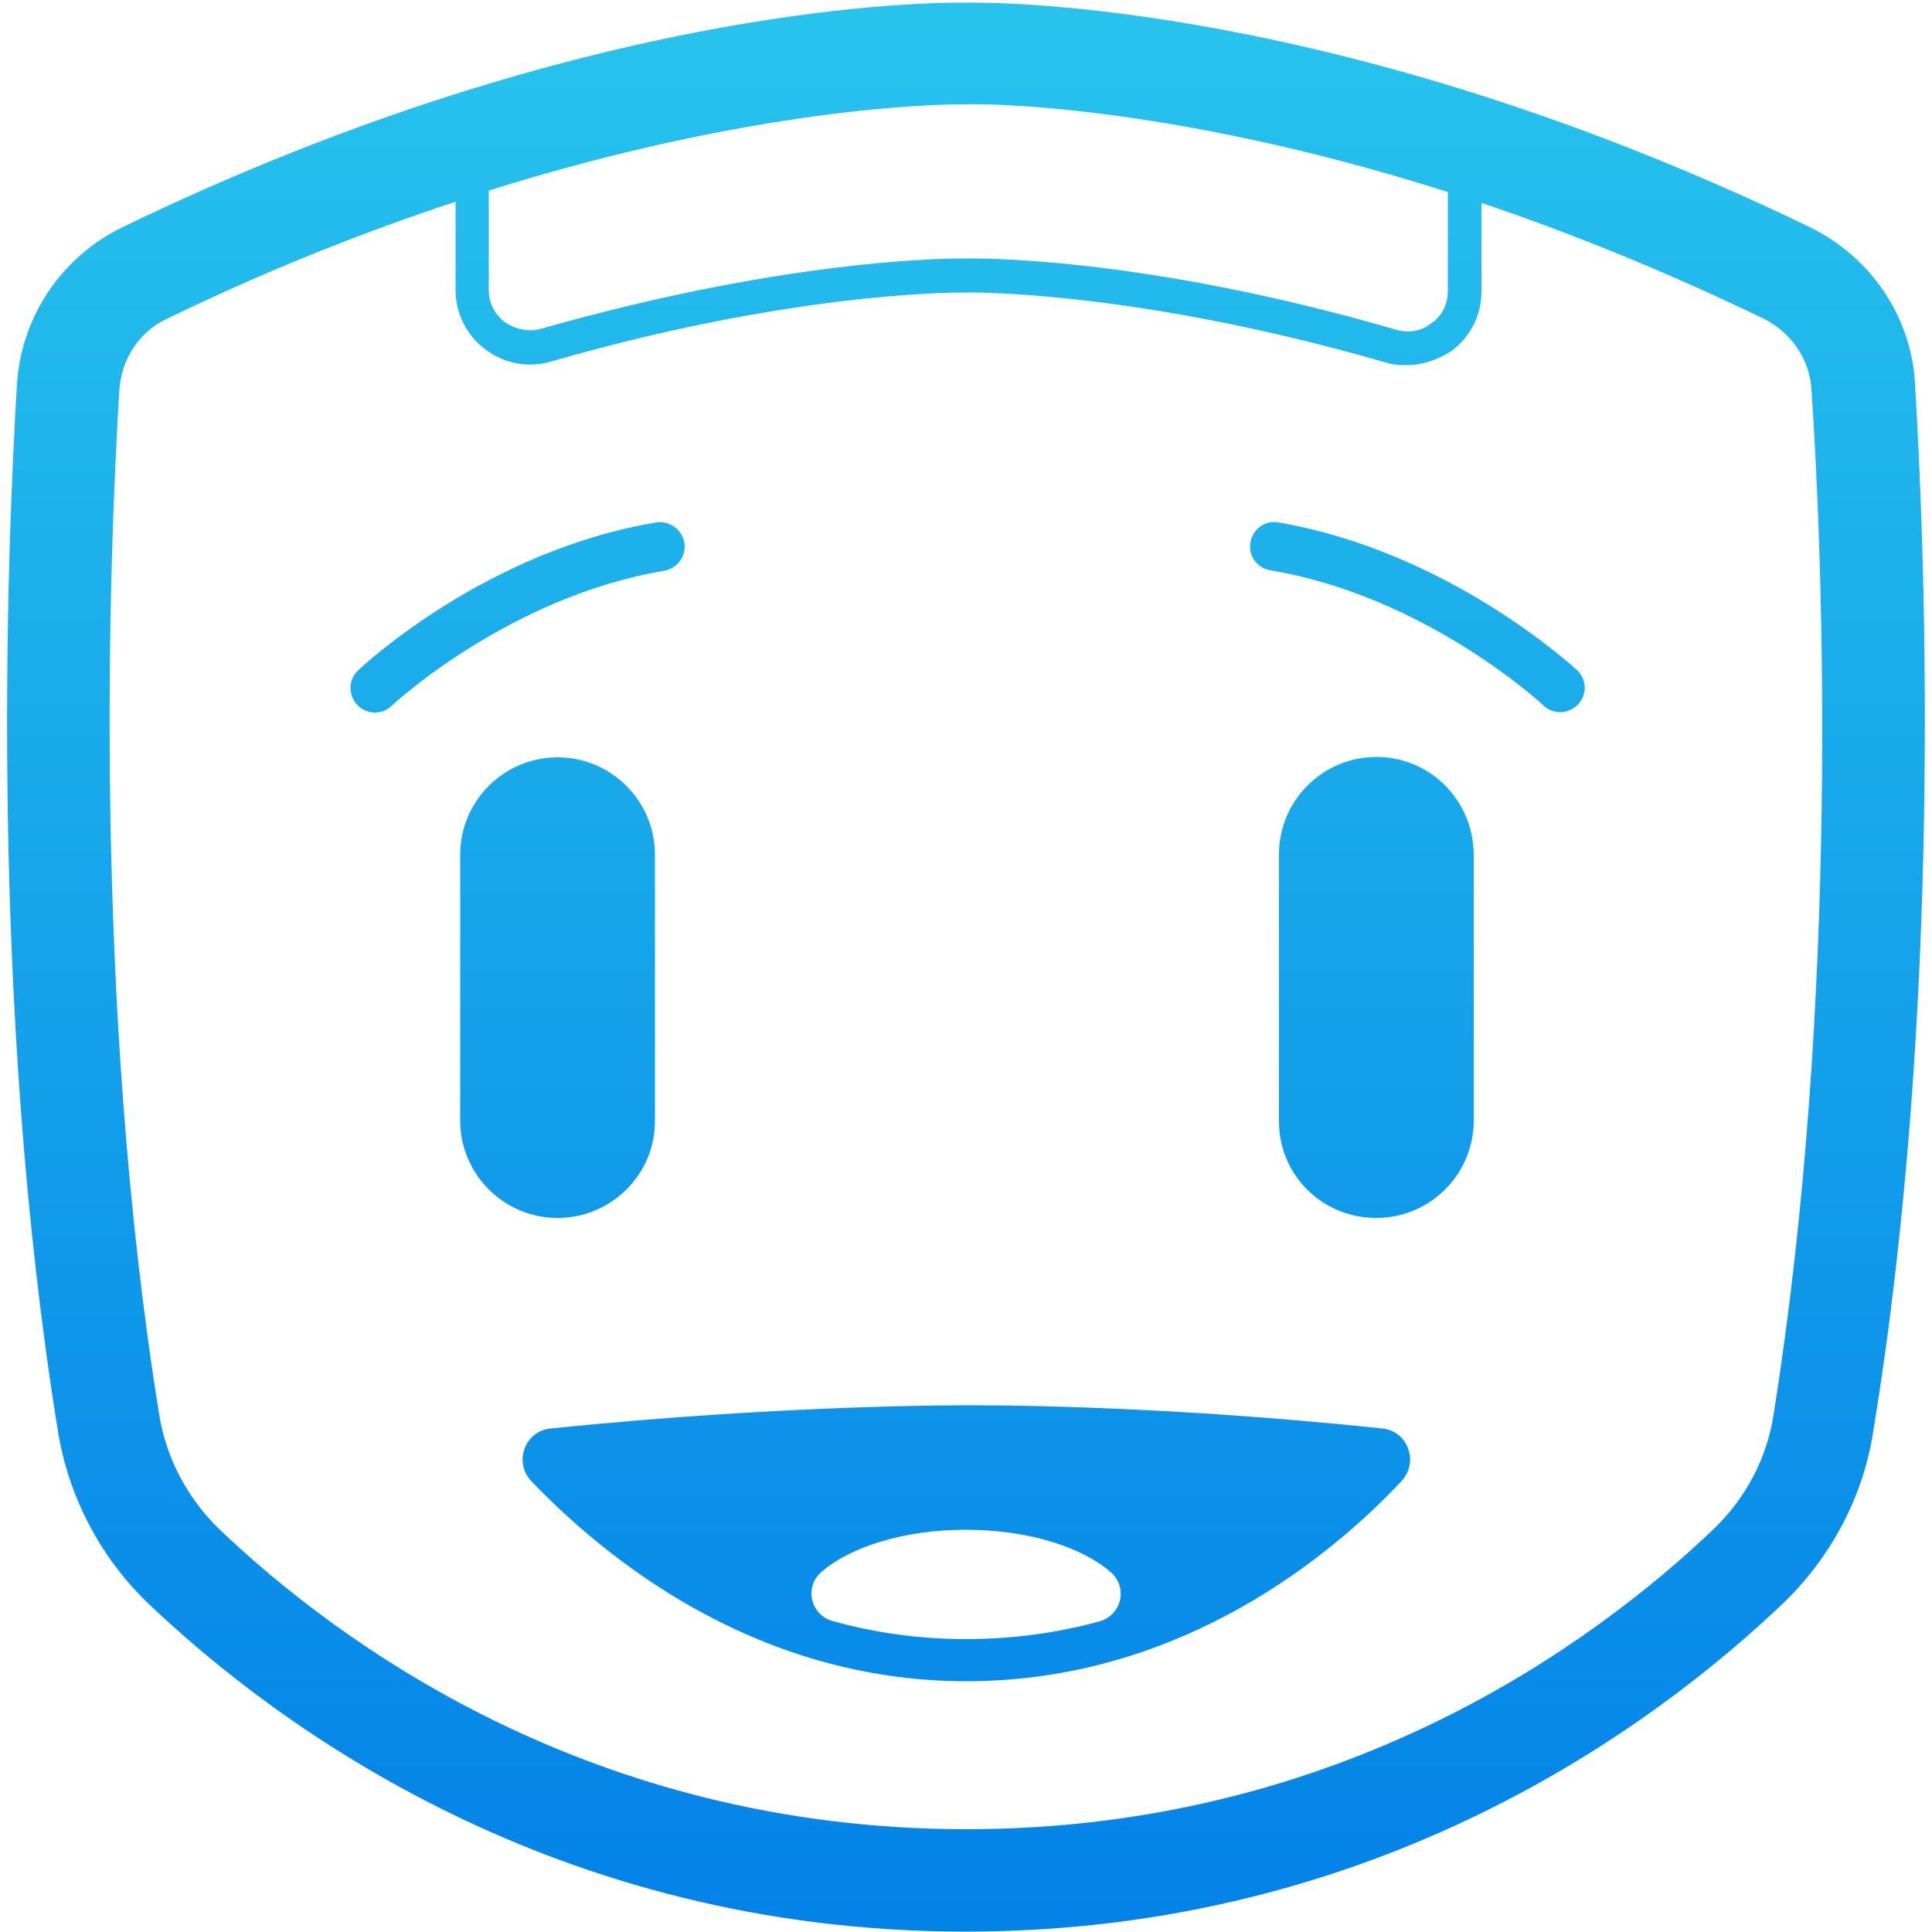 <?xml version="1.0" encoding="utf-8"?>
<!-- Generator: Adobe Illustrator 21.1.0, SVG Export Plug-In . SVG Version: 6.00 Build 0)  -->
<!DOCTYPE svg PUBLIC "-//W3C//DTD SVG 1.1//EN" "http://www.w3.org/Graphics/SVG/1.1/DTD/svg11.dtd">
<svg version="1.1" id="Layer_1" xmlns="http://www.w3.org/2000/svg" xmlns:xlink="http://www.w3.org/1999/xlink" x="0px" y="0px"
	 viewBox="0 0 500 500" style="enable-background:new 0 0 500 500;" xml:space="preserve">
<style type="text/css">
	.st0{fill:url(#SVGID_1_);}
	.st1{fill:url(#SVGID_2_);}
	.st2{fill:url(#SVGID_3_);}
	.st3{fill:url(#SVGID_4_);}
	.st4{fill:url(#SVGID_5_);}
	.st5{fill:url(#SVGID_6_);}
</style>
<g>
	<linearGradient id="SVGID_1_" gradientUnits="userSpaceOnUse" x1="250" y1="3.523" x2="250" y2="499.033">
		<stop  offset="0" style="stop-color:#27C3ED"/>
		<stop  offset="1" style="stop-color:#0382E8"/>
	</linearGradient>
	<path class="st0" d="M495.6,99.2c-1-17.4-11.5-32.7-27.2-40.4C347,0.1,257.4,0.6,250.1,0.7C242.8,0.6,153,0.1,31.7,58.8
		C15.9,66.5,5.6,81.9,4.4,99.2C1.7,144.1-2.8,260.4,15,370.4c2.7,16.9,11,32.7,23.4,44.6c33.3,31.7,105,84.9,211.5,84.9
		c106.8,0,178.3-53.3,211.5-84.9c12.3-11.8,20.8-27.5,23.4-44.6C502.8,260.6,498.3,144.1,495.6,99.2z M249.1,27c0.3,0,0.7,0,0.7,0
		h0.3h0.3c0.6-0.1,49.9-1,124.3,22.7v25.7c0,3.2-1.4,6.3-4.2,8.2c-2.7,2.2-6,2.7-9.3,1.7c-66.8-19.4-110.3-18.4-110.9-18.4h-1.3
		c-7.5,0-48.3,0.9-109,18.2c-3.2,0.9-6.6,0.1-9.3-1.7c-2.7-2-4.2-5-4.2-8.2V49.3C195.2,27.8,242,27,249.1,27z M459,366.1
		c-1.7,11.3-7.3,21.8-15.6,29.7c-30.4,29-95.8,77.6-193.3,77.6S87.2,424.8,56.8,395.8c-8.2-7.9-13.8-18.4-15.6-29.7
		C23.9,258.8,28.2,144.7,30.9,100.7c0.6-7.9,5.2-14.9,12.3-18.2C70,69.5,94.9,59.8,117.9,52.2v22.9c0,6,2.9,11.8,7.7,15.3
		c4.9,3.7,11,4.9,16.9,3.2c60.2-17.4,101.4-17.9,107.1-17.9c0.1,0,0.1,0,0.1,0h0.9c0.6,0,43.3-0.6,108,18.1c1.7,0.6,3.6,0.7,5.3,0.7
		c4.2,0,8-1.3,11.8-3.7c4.9-3.7,7.7-9.3,7.7-15.3V52.5c22.5,7.6,47,17.4,73.1,30c7.2,3.6,11.8,10.6,12.3,18.2
		C471.8,144.7,476.1,258.8,459,366.1z"/>
	<linearGradient id="SVGID_2_" gradientUnits="userSpaceOnUse" x1="144.24" y1="3.523" x2="144.24" y2="499.033">
		<stop  offset="0" style="stop-color:#27C3ED"/>
		<stop  offset="1" style="stop-color:#0382E8"/>
	</linearGradient>
	<path class="st1" d="M169.5,290v-68.8c0-13.9-11.3-25.2-25.2-25.2c-13.9,0-25.2,11.3-25.2,25.2V290c0,13.9,11.3,25.2,25.2,25.2
		C158.2,315.2,169.6,303.9,169.5,290z"/>
	<linearGradient id="SVGID_3_" gradientUnits="userSpaceOnUse" x1="356.2" y1="3.523" x2="356.2" y2="499.033">
		<stop  offset="0" style="stop-color:#27C3ED"/>
		<stop  offset="1" style="stop-color:#0382E8"/>
	</linearGradient>
	<path class="st2" d="M356.2,195.9c-13.9,0-25.2,11.3-25.2,25.2V290c-0.1,13.9,11,25.2,25.2,25.2c13.9,0,25.2-11.3,25.2-25.2v-68.8
		C381.3,207.1,370.1,195.9,356.2,195.9z"/>
	<linearGradient id="SVGID_4_" gradientUnits="userSpaceOnUse" x1="133.975" y1="3.523" x2="133.975" y2="499.033">
		<stop  offset="0" style="stop-color:#27C3ED"/>
		<stop  offset="1" style="stop-color:#0382E8"/>
	</linearGradient>
	<path class="st3" d="M177.1,140.4c-0.6-3.4-3.9-5.7-7.2-5.2c-44,7.3-75.9,37-77.2,38.3c-2.6,2.4-2.6,6.3-0.3,8.9
		c1.3,1.3,2.9,2,4.6,2c1.6,0,3.2-0.6,4.3-1.7c0.3-0.3,30.4-28.3,70.7-35C175.4,147,177.7,143.8,177.1,140.4z"/>
	<linearGradient id="SVGID_5_" gradientUnits="userSpaceOnUse" x1="366.852" y1="3.523" x2="366.852" y2="499.033">
		<stop  offset="0" style="stop-color:#27C3ED"/>
		<stop  offset="1" style="stop-color:#0382E8"/>
	</linearGradient>
	<path class="st4" d="M330.8,135.2c-3.4-0.6-6.6,1.7-7.2,5.2c-0.6,3.4,1.7,6.6,5.2,7.2c40.2,6.7,70.4,34.7,70.7,35
		c1.1,1.1,2.7,1.7,4.3,1.7c1.7,0,3.3-0.7,4.6-2c2.4-2.6,2.3-6.5-0.3-8.9C406.7,172.2,374.7,142.7,330.8,135.2z"/>
	<linearGradient id="SVGID_6_" gradientUnits="userSpaceOnUse" x1="250.093" y1="3.523" x2="250.093" y2="499.033">
		<stop  offset="0" style="stop-color:#27C3ED"/>
		<stop  offset="1" style="stop-color:#0382E8"/>
	</linearGradient>
	<path class="st5" d="M357.8,369.7c-61.5-6.5-107.7-6-107.7-6s-46.2-0.3-107.7,6c-6.5,0.7-9.5,8.6-5,13.5
		c17.4,18.2,56.5,51.9,112.7,51.9s95.4-33.4,112.7-51.9C367.2,378.3,364.4,370.4,357.8,369.7z M284.6,419.6
		c-10.6,2.9-22.2,4.6-34.6,4.6c-12.3,0-23.9-1.7-34.6-4.7c-5.6-1.6-7.3-8.7-2.9-12.6c7.5-6.6,21.5-11,37.4-11c16.1,0,30,4.4,37.6,11
		C292,410.9,290.2,418,284.6,419.6z"/>
</g>
</svg>

